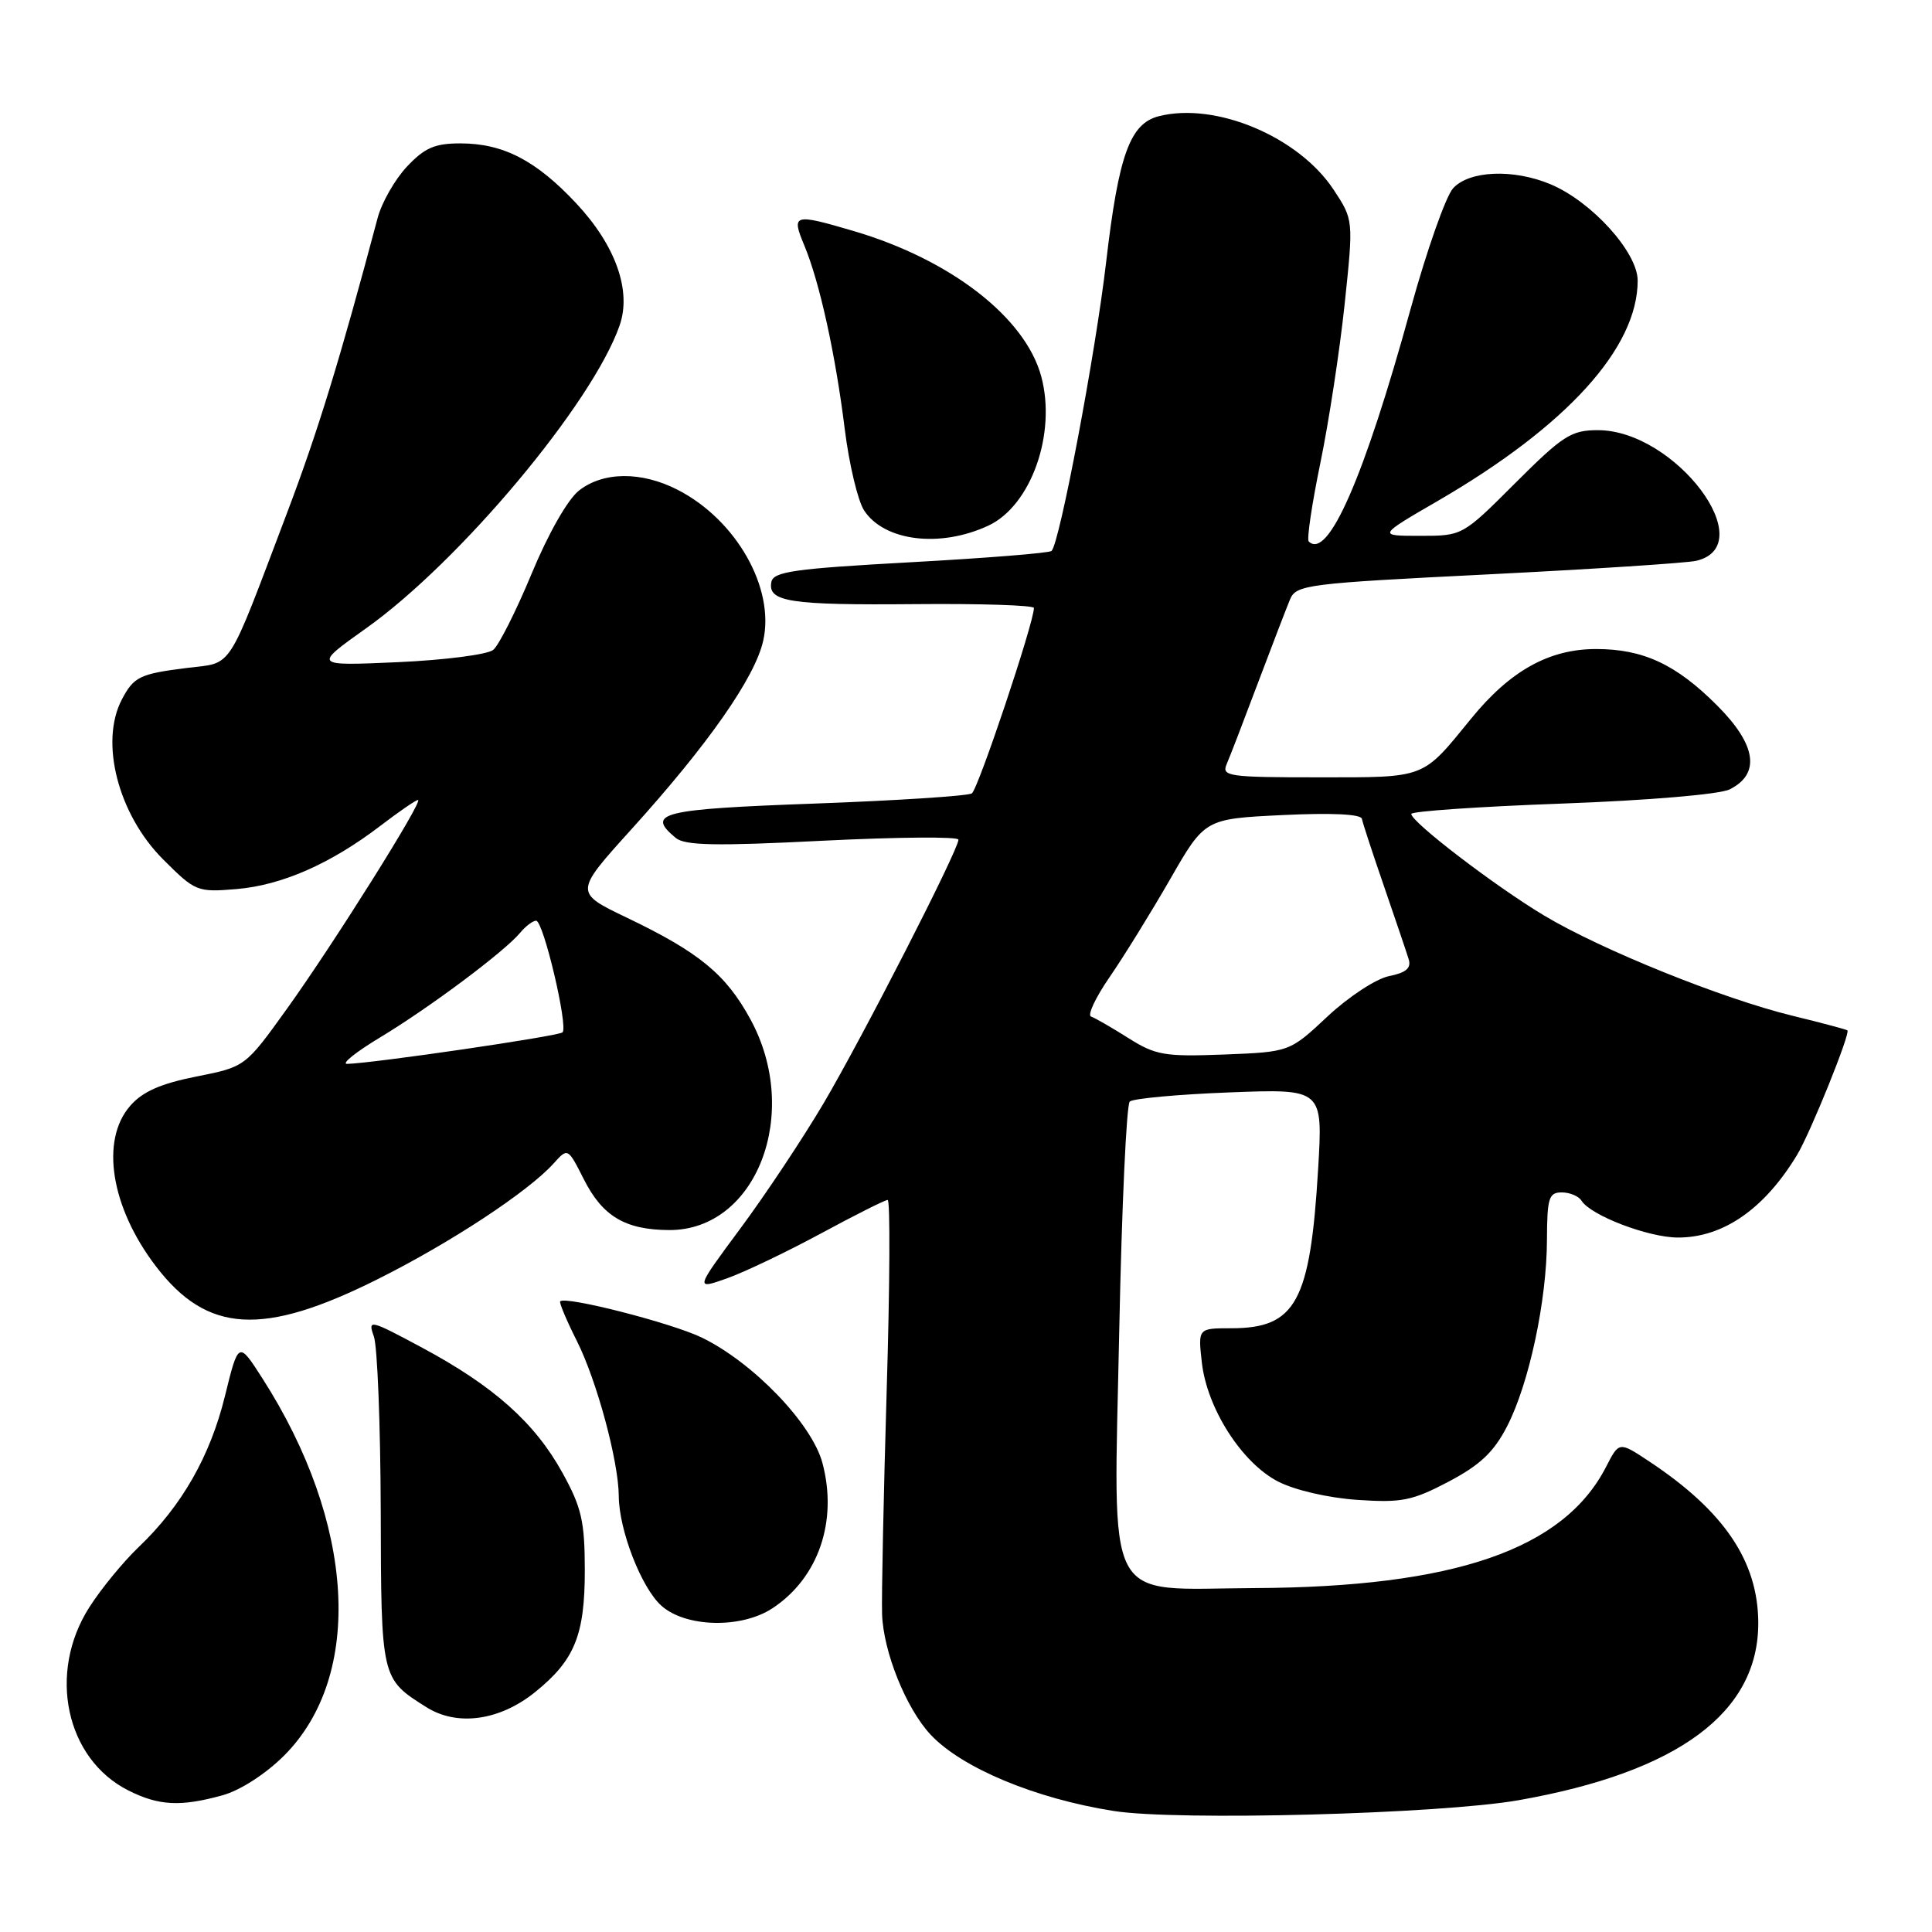 <?xml version="1.0" encoding="UTF-8" standalone="no"?>
<!DOCTYPE svg PUBLIC "-//W3C//DTD SVG 1.1//EN" "http://www.w3.org/Graphics/SVG/1.1/DTD/svg11.dtd" >
<svg xmlns="http://www.w3.org/2000/svg" xmlns:xlink="http://www.w3.org/1999/xlink" version="1.1" viewBox="0 0 256 256">
 <g >
 <path fill="currentColor"
d=" M 201.21 238.54 C 222.38 234.81 233.03 226.92 232.98 215.00 C 232.94 206.86 228.44 200.21 218.52 193.64 C 214.54 191.00 214.54 191.00 212.82 194.35 C 207.20 205.32 192.71 210.31 166.17 210.43 C 146.02 210.53 147.56 213.49 148.31 176.10 C 148.64 159.93 149.26 146.36 149.70 145.96 C 150.14 145.56 156.08 145.01 162.89 144.75 C 175.29 144.27 175.29 144.27 174.66 154.89 C 173.61 172.52 171.71 176.00 163.15 176.00 C 158.74 176.00 158.74 176.00 159.25 180.54 C 159.94 186.63 164.54 193.82 169.33 196.30 C 171.55 197.45 175.96 198.47 179.83 198.74 C 185.74 199.14 187.12 198.86 191.96 196.32 C 196.14 194.11 197.95 192.40 199.71 188.97 C 202.62 183.31 204.96 172.33 204.98 164.25 C 205.00 158.74 205.23 158.00 206.94 158.00 C 208.01 158.00 209.19 158.50 209.56 159.10 C 210.76 161.04 218.37 163.96 222.30 163.98 C 228.31 164.01 233.80 160.20 238.14 153.00 C 239.89 150.10 245.23 136.87 244.79 136.53 C 244.63 136.40 241.35 135.53 237.50 134.59 C 228.21 132.32 212.18 125.85 204.60 121.31 C 198.12 117.43 187.01 108.93 187.00 107.85 C 187.00 107.50 195.97 106.88 206.93 106.48 C 218.39 106.06 227.85 105.26 229.18 104.60 C 233.31 102.55 232.74 98.68 227.52 93.47 C 222.08 88.02 217.73 86.00 211.49 86.00 C 205.27 86.00 200.11 88.87 194.95 95.20 C 188.38 103.26 189.06 103.00 174.70 103.00 C 162.78 103.00 161.84 102.87 162.54 101.25 C 162.96 100.29 164.82 95.45 166.68 90.50 C 168.55 85.55 170.46 80.57 170.93 79.44 C 171.74 77.48 173.08 77.31 197.14 76.11 C 211.09 75.41 223.52 74.60 224.76 74.31 C 233.46 72.26 221.97 57.00 211.73 57.00 C 208.19 57.00 207.09 57.71 200.79 64.00 C 193.79 71.00 193.79 71.00 188.17 71.00 C 182.54 71.00 182.54 71.00 190.52 66.37 C 207.61 56.45 217.00 46.10 217.00 37.18 C 217.00 33.43 210.91 26.70 205.44 24.41 C 200.51 22.35 194.68 22.60 192.54 24.95 C 191.57 26.03 189.05 33.19 186.93 40.87 C 180.76 63.30 175.95 74.28 173.41 71.74 C 173.14 71.47 173.83 66.80 174.95 61.37 C 176.07 55.94 177.52 46.47 178.17 40.32 C 179.35 29.13 179.35 29.13 176.70 25.12 C 172.06 18.11 161.10 13.50 153.58 15.39 C 149.73 16.36 148.23 20.49 146.57 34.72 C 145.16 46.84 140.43 71.88 139.34 73.00 C 139.07 73.28 130.68 73.95 120.69 74.50 C 105.22 75.35 102.48 75.74 102.21 77.12 C 101.71 79.75 104.63 80.20 121.25 80.05 C 129.91 79.97 137.00 80.20 137.00 80.56 C 137.00 82.51 129.60 104.60 128.77 105.13 C 128.22 105.47 118.83 106.08 107.89 106.48 C 87.56 107.22 85.55 107.72 89.54 111.03 C 90.75 112.04 94.88 112.12 109.04 111.40 C 118.92 110.91 127.00 110.84 127.00 111.26 C 127.00 112.62 114.27 137.48 109.12 146.21 C 106.37 150.86 101.42 158.31 98.11 162.77 C 92.10 170.88 92.10 170.88 96.30 169.40 C 98.61 168.58 104.20 165.91 108.74 163.46 C 113.27 161.01 117.27 159.00 117.62 159.00 C 117.97 159.00 117.91 170.36 117.49 184.25 C 117.08 198.14 116.80 211.47 116.88 213.89 C 117.05 218.88 120.05 226.35 123.30 229.84 C 127.42 234.25 137.15 238.32 147.55 239.96 C 155.98 241.30 190.76 240.37 201.21 238.54 Z  M 29.50 237.88 C 31.84 237.23 35.20 235.06 37.64 232.63 C 48.24 222.02 47.07 201.82 34.75 182.61 C 31.60 177.70 31.60 177.70 29.80 185.01 C 27.84 192.98 24.08 199.55 18.37 205.00 C 16.35 206.93 13.41 210.50 11.85 212.95 C 6.27 221.65 8.70 233.07 17.02 237.25 C 21.06 239.28 23.94 239.42 29.50 237.88 Z  M 70.87 224.24 C 76.15 219.99 77.50 216.68 77.49 208.00 C 77.48 201.58 77.06 199.73 74.52 195.14 C 70.87 188.53 65.43 183.67 55.96 178.59 C 48.97 174.84 48.72 174.78 49.54 177.09 C 50.01 178.42 50.41 188.77 50.45 200.10 C 50.50 222.49 50.49 222.43 56.50 226.21 C 60.57 228.78 66.18 228.01 70.87 224.24 Z  M 102.36 213.10 C 108.44 209.09 111.03 201.58 108.98 193.86 C 107.59 188.64 99.79 180.53 92.98 177.23 C 88.96 175.29 74.96 171.71 74.23 172.43 C 74.07 172.59 75.07 174.97 76.45 177.71 C 79.08 182.95 81.96 193.61 81.99 198.22 C 82.01 202.72 84.97 210.36 87.62 212.75 C 90.83 215.65 98.22 215.83 102.36 213.10 Z  M 50.04 169.50 C 59.71 164.67 70.02 157.88 73.37 154.15 C 75.24 152.07 75.24 152.07 77.37 156.28 C 79.85 161.18 82.86 162.96 88.67 162.99 C 100.24 163.03 106.22 147.52 99.44 135.07 C 96.20 129.11 92.65 126.19 83.09 121.61 C 76.09 118.26 76.09 118.26 83.67 109.88 C 93.85 98.63 100.04 89.77 101.13 84.90 C 102.70 77.94 97.57 68.89 89.79 64.90 C 84.99 62.44 79.93 62.48 76.72 65.00 C 75.22 66.18 72.64 70.72 70.45 76.00 C 68.40 80.94 66.11 85.49 65.36 86.11 C 64.62 86.73 58.94 87.46 52.75 87.74 C 41.50 88.24 41.50 88.24 48.50 83.26 C 60.95 74.41 78.51 53.43 82.10 43.13 C 83.71 38.53 81.58 32.54 76.38 26.97 C 71.03 21.25 66.68 19.00 61.00 19.00 C 57.60 19.00 56.26 19.59 53.91 22.09 C 52.32 23.79 50.59 26.83 50.05 28.84 C 45.04 47.67 42.12 57.18 38.05 67.92 C 29.92 89.37 30.97 87.73 24.74 88.51 C 18.53 89.29 17.73 89.67 16.15 92.68 C 13.18 98.33 15.65 107.91 21.61 113.87 C 25.87 118.13 26.13 118.24 31.30 117.81 C 37.32 117.31 43.77 114.48 50.37 109.45 C 52.85 107.55 55.11 106.00 55.39 106.00 C 56.17 106.00 44.17 125.12 38.00 133.70 C 32.50 141.36 32.50 141.36 26.00 142.65 C 21.28 143.59 18.88 144.65 17.25 146.53 C 13.27 151.10 14.68 159.96 20.65 167.78 C 27.44 176.68 34.81 177.12 50.04 169.50 Z  M 130.96 69.65 C 136.62 67.01 140.01 57.45 137.97 49.88 C 135.86 42.06 125.95 34.38 113.07 30.60 C 105.15 28.27 104.84 28.36 106.57 32.51 C 108.60 37.37 110.71 46.95 111.94 56.91 C 112.52 61.54 113.67 66.37 114.50 67.64 C 117.18 71.72 124.57 72.63 130.96 69.65 Z  M 149.50 137.54 C 147.30 136.15 145.08 134.87 144.57 134.70 C 144.06 134.52 145.17 132.16 147.05 129.44 C 148.92 126.72 152.52 120.90 155.05 116.50 C 159.64 108.50 159.64 108.50 169.95 108.00 C 176.43 107.69 180.33 107.87 180.46 108.50 C 180.56 109.05 181.89 113.10 183.41 117.50 C 184.92 121.90 186.39 126.22 186.66 127.11 C 187.02 128.28 186.31 128.89 184.06 129.34 C 182.35 129.68 178.70 132.07 175.92 134.67 C 170.88 139.39 170.88 139.39 162.19 139.73 C 154.30 140.03 153.13 139.83 149.50 137.54 Z  M 50.42 137.43 C 56.96 133.48 66.85 126.09 68.92 123.60 C 69.65 122.72 70.60 122.00 71.04 122.00 C 72.00 122.00 75.31 136.02 74.54 136.79 C 74.04 137.30 49.36 140.90 46.00 140.97 C 45.17 140.98 47.16 139.39 50.42 137.43 Z "/>
</g>
</svg>